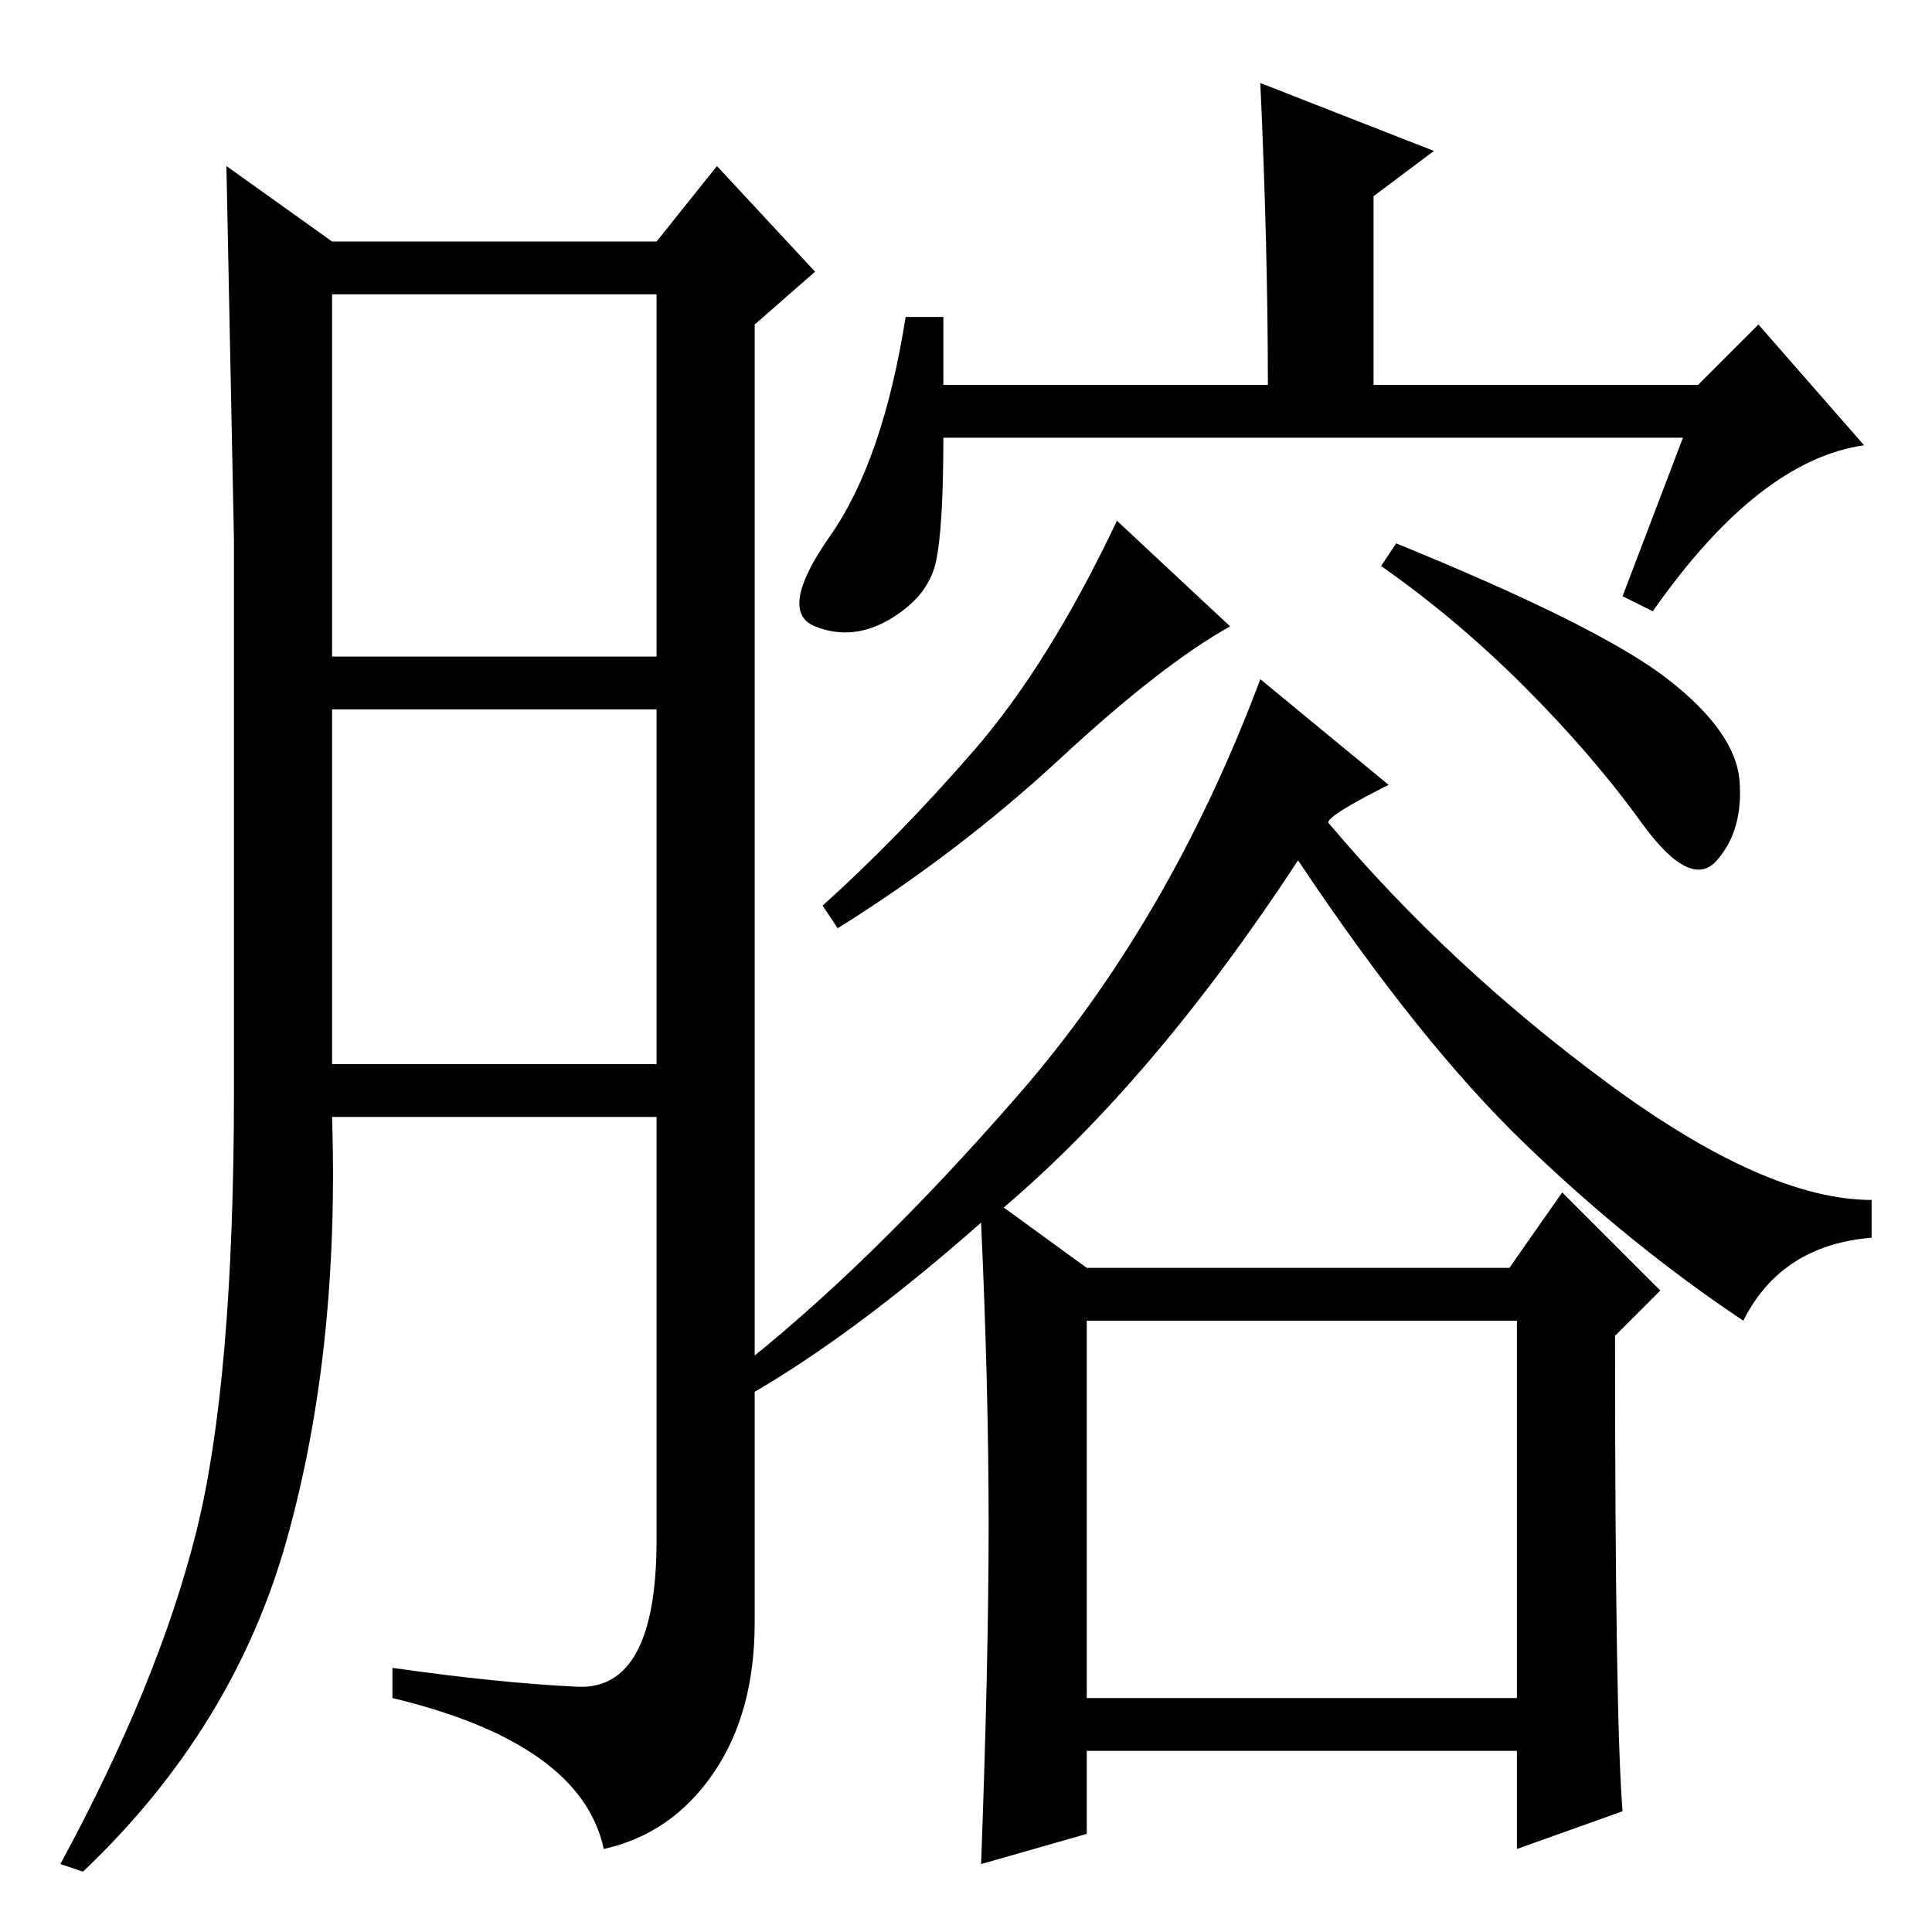 <?xml version="1.0" standalone="no"?>
<!DOCTYPE svg PUBLIC "-//W3C//DTD SVG 1.1//EN" "http://www.w3.org/Graphics/SVG/1.1/DTD/svg11.dtd" >
<svg xmlns="http://www.w3.org/2000/svg" xmlns:xlink="http://www.w3.org/1999/xlink" version="1.1" viewBox="0 -36 256 256">
  <g transform="matrix(1 0 0 -1 0 220)">
   <path fill="currentColor"
d="M144 31h57v50h-57v-50zM223 198h-98q0 -12 -1 -16.5t-6 -7.5t-10 -1t2 12t10 29h5v-9h43q0 18 -1 40l23 -9l-8 -6v-25h43l8 8l14 -16q-14 -2 -28 -22l-4 2zM163 173q-9 -5 -22.5 -17.5t-29.5 -22.5l-2 3q10 9 20 20.5t19 30.5zM221 166q9 -7 9.5 -13.5t-3 -10.5t-10 5
t-15.5 18t-19 16l2 3q27 -11 36 -18zM176 147q16 -19 37 -34.5t35 -15.5v-5q-12 -1 -17 -11q-15 10 -29 23.5t-30 37.5q-19 -29 -39 -46l11 -8h56l7 10l13 -13l-6 -6q0 -51 1 -63l-14 -5v13h-57v-11l-14 -4q1 27 1 45t-1 40q-17 -15 -31 -23l-2 3q18 14 38 37t32 55l17 -14
q-8 -4 -8 -5zM76.5 32.5q10.5 -0.5 10.5 19.5v56h-43q1 -31 -6 -56t-27 -44l-3 1q13 24 18 44t5 58.5v73t-1 49.5l14 -10h43l8 10l13 -14l-8 -7v-172q0 -12 -5.5 -20t-14.5 -10q-3 14 -28 20v4q14 -2 24.5 -2.5zM44 169h43v48h-43v-48zM44 115h43v47h-43v-47z" />
  </g>

</svg>
